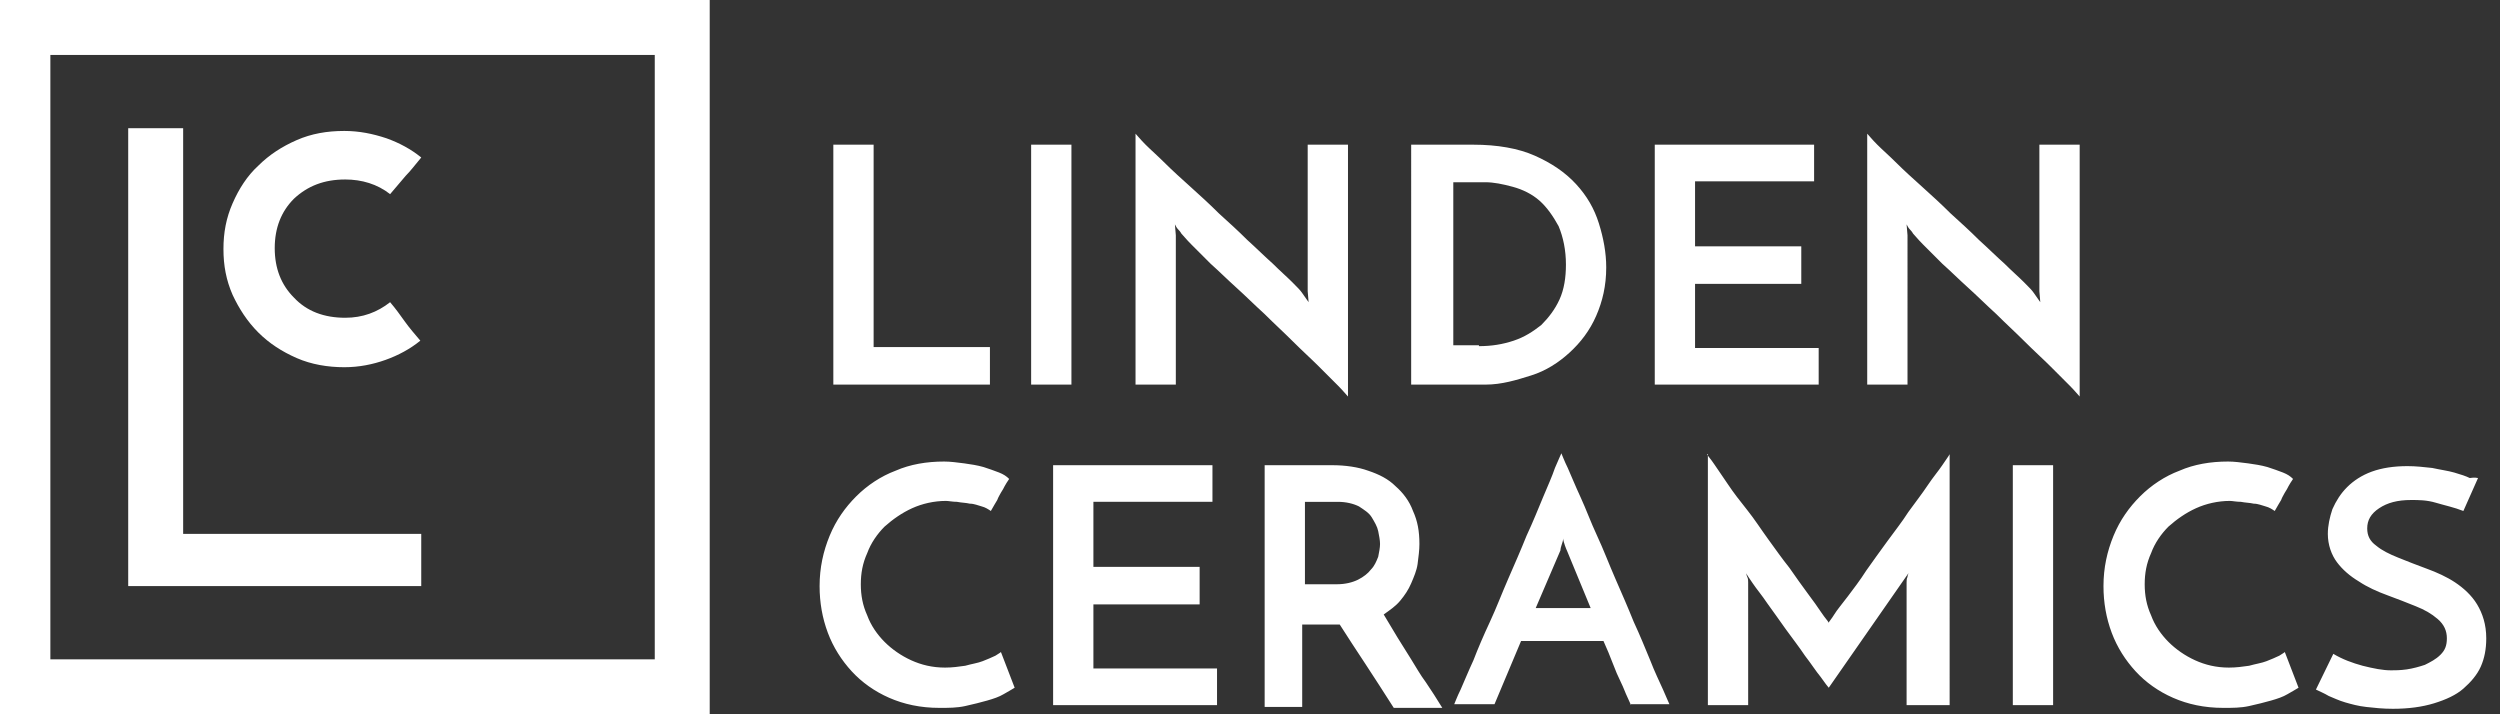 <svg xmlns="http://www.w3.org/2000/svg" viewBox="0 0 273 78">
  <rect x="0" y="0" width="273" height="78" fill="#333333" stroke="none"/>
  <style type="text/css">
    <![CDATA[
    path {
      fill: #fff;
    }
    ]]>
  </style>
  <g id="square">
    <path d="M-.5 0v78h78V0h-78zm72 72h-66V6h66v66z"/>
    <path d="M14 64V14h6v44.3h26V64H14z"/>
    <path d="M42.6 33c.6.7 1.1 1.4 1.6 2.1.5.7 1.1 1.4 1.7 2.1-1.1.9-2.4 1.6-3.8 2.1s-2.9.8-4.5.8c-1.8 0-3.6-.3-5.2-1s-3-1.6-4.2-2.8c-1.2-1.2-2.1-2.6-2.8-4.1-.7-1.6-1-3.2-1-5 0-1.8.3-3.4 1-5s1.6-3 2.8-4.1c1.2-1.2 2.6-2.1 4.2-2.8 1.6-.7 3.3-1 5.2-1 1.6 0 3.1.3 4.6.8 1.4.5 2.7 1.2 3.8 2.1-.6.7-1.1 1.4-1.7 2-.6.7-1.1 1.3-1.7 2-1.4-1.1-3.1-1.6-4.9-1.6-2.3 0-4.1.7-5.6 2.1-1.4 1.4-2.1 3.2-2.1 5.4s.7 4 2.1 5.4c1.4 1.5 3.3 2.2 5.6 2.2 1.9 0 3.5-.6 4.9-1.7z"/>
  </g>
  <g id="linden">
    <path d="M91 42V15.8h4.4v22.1h12.7V42H91zM112.6 15.8h4.4V42h-4.4V15.8zM147.2 15.8v27.5c-.2-.2-.5-.6-1.1-1.2L144 40c-.8-.8-1.8-1.7-2.8-2.7-1-1-2.1-2-3.1-3-1.1-1-2.1-2-3.1-2.9s-1.9-1.8-2.8-2.6l-2.1-2.1c-.6-.6-.9-1-1.1-1.2 0 0-.1-.2-.3-.4-.2-.2-.3-.4-.4-.6l.1 1.2V42H124V14.6c.2.2.5.6 1.1 1.2.6.6 1.3 1.2 2.1 2s1.8 1.7 2.8 2.6c1 .9 2.1 1.9 3.1 2.9 1.1 1 2.1 1.9 3.1 2.9 1 .9 1.9 1.8 2.8 2.6.8.8 1.5 1.4 2.1 2 .6.6.9.9 1.1 1.2l.7 1-.1-1.2v-16h4.4zM154.1 15.8h6.8c2.6 0 4.9.4 6.7 1.2 1.8.8 3.3 1.8 4.5 3.1 1.2 1.3 2 2.7 2.5 4.3.5 1.6.8 3.2.8 4.8 0 2-.4 3.7-1.1 5.3-.7 1.6-1.7 2.9-2.9 4s-2.6 2-4.2 2.5-3.2 1-5 1h-8.1V15.8zm7.4 22c1.4 0 2.6-.2 3.8-.6 1.2-.4 2.1-1 3-1.7.8-.8 1.5-1.7 2-2.8.5-1.1.7-2.4.7-3.8 0-1.6-.3-3-.8-4.2-.6-1.1-1.3-2.1-2.1-2.8s-1.8-1.2-2.9-1.5c-1.1-.3-2.1-.5-3-.5h-3.5v17.8h2.8zM180.7 42V15.8h17.4v4h-13v7.1h11.6V31h-11.6v7h13.5v4h-17.9zM227.1 15.8v27.5c-.2-.2-.5-.6-1.1-1.2l-2.1-2.1c-.8-.8-1.8-1.7-2.8-2.7-1-1-2.1-2-3.1-3-1.1-1-2.1-2-3.1-2.9s-1.9-1.8-2.8-2.6l-2.1-2.1c-.6-.6-.9-1-1.1-1.2 0 0-.1-.2-.3-.4-.2-.2-.3-.4-.4-.6l.1 1.2V42h-4.4V14.6c.2.2.5.6 1.1 1.2.6.6 1.3 1.2 2.1 2s1.8 1.7 2.8 2.6c1 .9 2.1 1.9 3.1 2.9 1.1 1 2.1 1.9 3.1 2.9 1 .9 1.9 1.8 2.8 2.6.8.8 1.5 1.4 2.1 2 .6.6.9.9 1.1 1.2l.7 1-.1-1.2v-16h4.4z"/>
  </g>
  <g id="ceramics">
    <path d="M110.8 75.1c-.3.2-.7.4-1.2.7-.5.3-1.1.5-1.8.7-.7.2-1.5.4-2.4.6-.9.2-1.8.2-2.8.2-2.1 0-3.9-.4-5.5-1.1-1.6-.7-3-1.7-4.1-2.9-1.1-1.2-2-2.6-2.6-4.2-.6-1.6-.9-3.3-.9-5.1 0-2 .4-3.8 1.1-5.5s1.7-3.1 2.9-4.3c1.2-1.2 2.7-2.2 4.3-2.8 1.6-.7 3.4-1 5.3-1 .7 0 1.4.1 2.2.2.7.1 1.4.2 2.1.4.6.2 1.2.4 1.7.6.5.2.8.4 1.1.7-.2.3-.4.6-.5.8s-.2.4-.4.7c-.1.2-.3.5-.4.8-.2.3-.4.7-.7 1.2-.3-.2-.6-.4-1-.5-.4-.1-.8-.3-1.3-.3-.4-.1-.9-.1-1.4-.2-.5 0-.9-.1-1.2-.1-1.3 0-2.6.3-3.7.8s-2.1 1.2-3 2c-.8.8-1.5 1.8-1.9 2.9-.5 1.1-.7 2.2-.7 3.4 0 1.2.2 2.3.7 3.4.4 1.1 1.1 2.1 1.9 2.9.8.8 1.8 1.5 2.9 2 1.1.5 2.3.8 3.7.8.8 0 1.5-.1 2.2-.2.7-.2 1.4-.3 1.9-.5s1-.4 1.4-.6c.3-.2.5-.3.6-.4l1.5 3.9zM115 77V50.8h17.4v4h-13v7.1H131V66h-11.6v7h13.5v4H115zM138.1 77V50.8h7.4c1.4 0 2.8.2 3.9.6 1.2.4 2.2.9 3 1.7.8.7 1.5 1.6 1.9 2.7.5 1.1.7 2.2.7 3.6 0 .7-.1 1.4-.2 2.2-.1.7-.4 1.4-.7 2.1-.3.7-.7 1.3-1.2 1.9-.5.6-1.1 1-1.8 1.5.5.8 1 1.7 1.5 2.5l1.5 2.4c.5.8 1 1.7 1.6 2.5.6.9 1.2 1.8 1.8 2.8h-5.3c-1.1-1.7-2.1-3.3-3.1-4.8s-1.9-2.9-2.8-4.3H142.2v9h-4.1zm4.4-13.2h3.5c.9 0 1.7-.2 2.3-.5.6-.3 1.1-.7 1.4-1.1.4-.4.6-.9.8-1.4.1-.5.2-1 .2-1.4 0-.4-.1-.9-.2-1.4-.1-.5-.4-1-.7-1.5-.3-.5-.8-.8-1.4-1.2-.6-.3-1.4-.5-2.3-.5h-3.6v9zM178.1 77c-.1-.2-.2-.5-.4-.9s-.4-1-.7-1.6c-.3-.6-.6-1.3-.9-2.1-.3-.8-.6-1.5-1-2.4h-9l-2.9 6.9h-4.4c.1-.2.3-.8.7-1.6.4-.9.8-1.9 1.4-3.2.5-1.3 1.1-2.7 1.8-4.2s1.3-3.1 2-4.7 1.4-3.2 2-4.7c.7-1.5 1.3-3 1.8-4.2s1-2.3 1.3-3.2c.4-.9.6-1.4.7-1.6.1.2.3.8.7 1.6.4.9.8 1.9 1.4 3.2s1.1 2.7 1.8 4.2 1.3 3.1 2 4.7 1.4 3.2 2 4.7c.7 1.5 1.3 3 1.8 4.2.5 1.3 1 2.3 1.4 3.2.4.9.6 1.4.7 1.6h-4.2zm-10.4-10.6h6l-2.6-6.3s-.1-.2-.2-.5-.2-.6-.2-.8c0 .2-.1.5-.2.8-.1.3-.1.5-.1.5l-2.7 6.3zM186.4 49.6c.1.2.4.5.8 1.1.4.6.9 1.3 1.5 2.2.6.9 1.3 1.8 2.1 2.8.8 1 1.5 2.1 2.3 3.2.8 1.1 1.5 2.1 2.3 3.1.7 1 1.4 2 2 2.8.6.8 1.1 1.5 1.5 2.1.4.6.7.9.8 1.1 0-.1.3-.4.6-.9s.9-1.2 1.5-2 1.3-1.7 2-2.8c.7-1 1.5-2.1 2.3-3.2s1.6-2.1 2.3-3.2c.8-1.1 1.5-2 2.1-2.9s1.2-1.6 1.6-2.2c.4-.6.7-1 .8-1.2V77h-4.7V63.6c0-.2 0-.4.1-.6 0-.2.1-.3.1-.4l-8.7 12.5c-.1-.1-.4-.5-.9-1.2-.5-.6-1-1.4-1.7-2.3-.6-.9-1.3-1.8-2.1-2.9s-1.4-2-2-2.8c-.6-.9-1.2-1.6-1.6-2.2s-.7-1-.7-1.1c0 0 0 .2.1.4s.1.4.1.6V77h-4.4V49.6zM219.8 50.8h4.4V77h-4.4V50.8zM251 75.1c-.3.2-.7.4-1.2.7-.5.3-1.1.5-1.8.7-.7.2-1.5.4-2.4.6-.9.2-1.8.2-2.8.2-2.1 0-3.9-.4-5.5-1.1-1.6-.7-3-1.7-4.1-2.9-1.1-1.2-2-2.6-2.6-4.2-.6-1.6-.9-3.3-.9-5.1 0-2 .4-3.8 1.1-5.5s1.7-3.1 2.9-4.3c1.2-1.2 2.7-2.2 4.3-2.8 1.6-.7 3.4-1 5.3-1 .7 0 1.4.1 2.2.2.7.1 1.4.2 2.1.4.6.2 1.2.4 1.7.6.5.2.8.4 1.1.7-.2.3-.4.6-.5.8s-.2.4-.4.7c-.1.2-.3.5-.4.8-.2.3-.4.7-.7 1.2-.3-.2-.6-.4-1-.5-.4-.1-.8-.3-1.3-.3-.4-.1-.9-.1-1.4-.2-.5 0-.9-.1-1.2-.1-1.3 0-2.6.3-3.7.8s-2.1 1.2-3 2c-.8.8-1.5 1.8-1.9 2.9-.5 1.1-.7 2.2-.7 3.4 0 1.2.2 2.3.7 3.4.4 1.1 1.1 2.1 1.9 2.9.8.8 1.8 1.5 2.9 2 1.1.5 2.3.8 3.7.8.8 0 1.5-.1 2.2-.2.7-.2 1.4-.3 1.9-.5s1-.4 1.4-.6c.3-.2.5-.3.6-.4l1.5 3.9zM270.6 52.2l-1.6 3.6c-1-.4-2-.6-3-.9s-1.9-.3-2.7-.3c-1.5 0-2.6.3-3.5.9s-1.3 1.3-1.3 2.2c0 .8.3 1.4 1 1.9.6.5 1.4.9 2.4 1.3s2 .8 3.1 1.2c1.1.4 2.2.9 3.1 1.5s1.8 1.4 2.4 2.4c.6 1 1 2.2 1 3.7 0 1.2-.2 2.2-.6 3.1-.4.9-1.1 1.7-1.9 2.4s-1.9 1.2-3.2 1.6c-1.3.4-2.8.6-4.5.6-1.1 0-2-.1-2.9-.2-.9-.1-1.6-.3-2.3-.5-.7-.2-1.3-.5-1.8-.7-.5-.3-1-.5-1.4-.7l1.9-3.9c1 .6 2.1 1 3.2 1.3 1.2.3 2.2.5 3.1.5.4 0 1 0 1.7-.1s1.4-.3 2-.5c.6-.3 1.2-.6 1.7-1.1.5-.5.7-1 .7-1.8s-.3-1.5-1-2.1-1.4-1-2.4-1.4c-1-.4-2-.8-3.1-1.2s-2.2-.9-3.1-1.5c-1-.6-1.8-1.3-2.4-2.1-.6-.8-1-1.9-1-3.1 0-.9.2-1.8.5-2.7.4-.9.9-1.7 1.6-2.4s1.6-1.3 2.7-1.7c1.1-.4 2.4-.6 3.9-.6.9 0 1.8.1 2.7.2.9.2 1.7.3 2.4.5s1.3.4 1.7.6c.6-.1.8 0 .9 0z"/>
  </g>
</svg>

